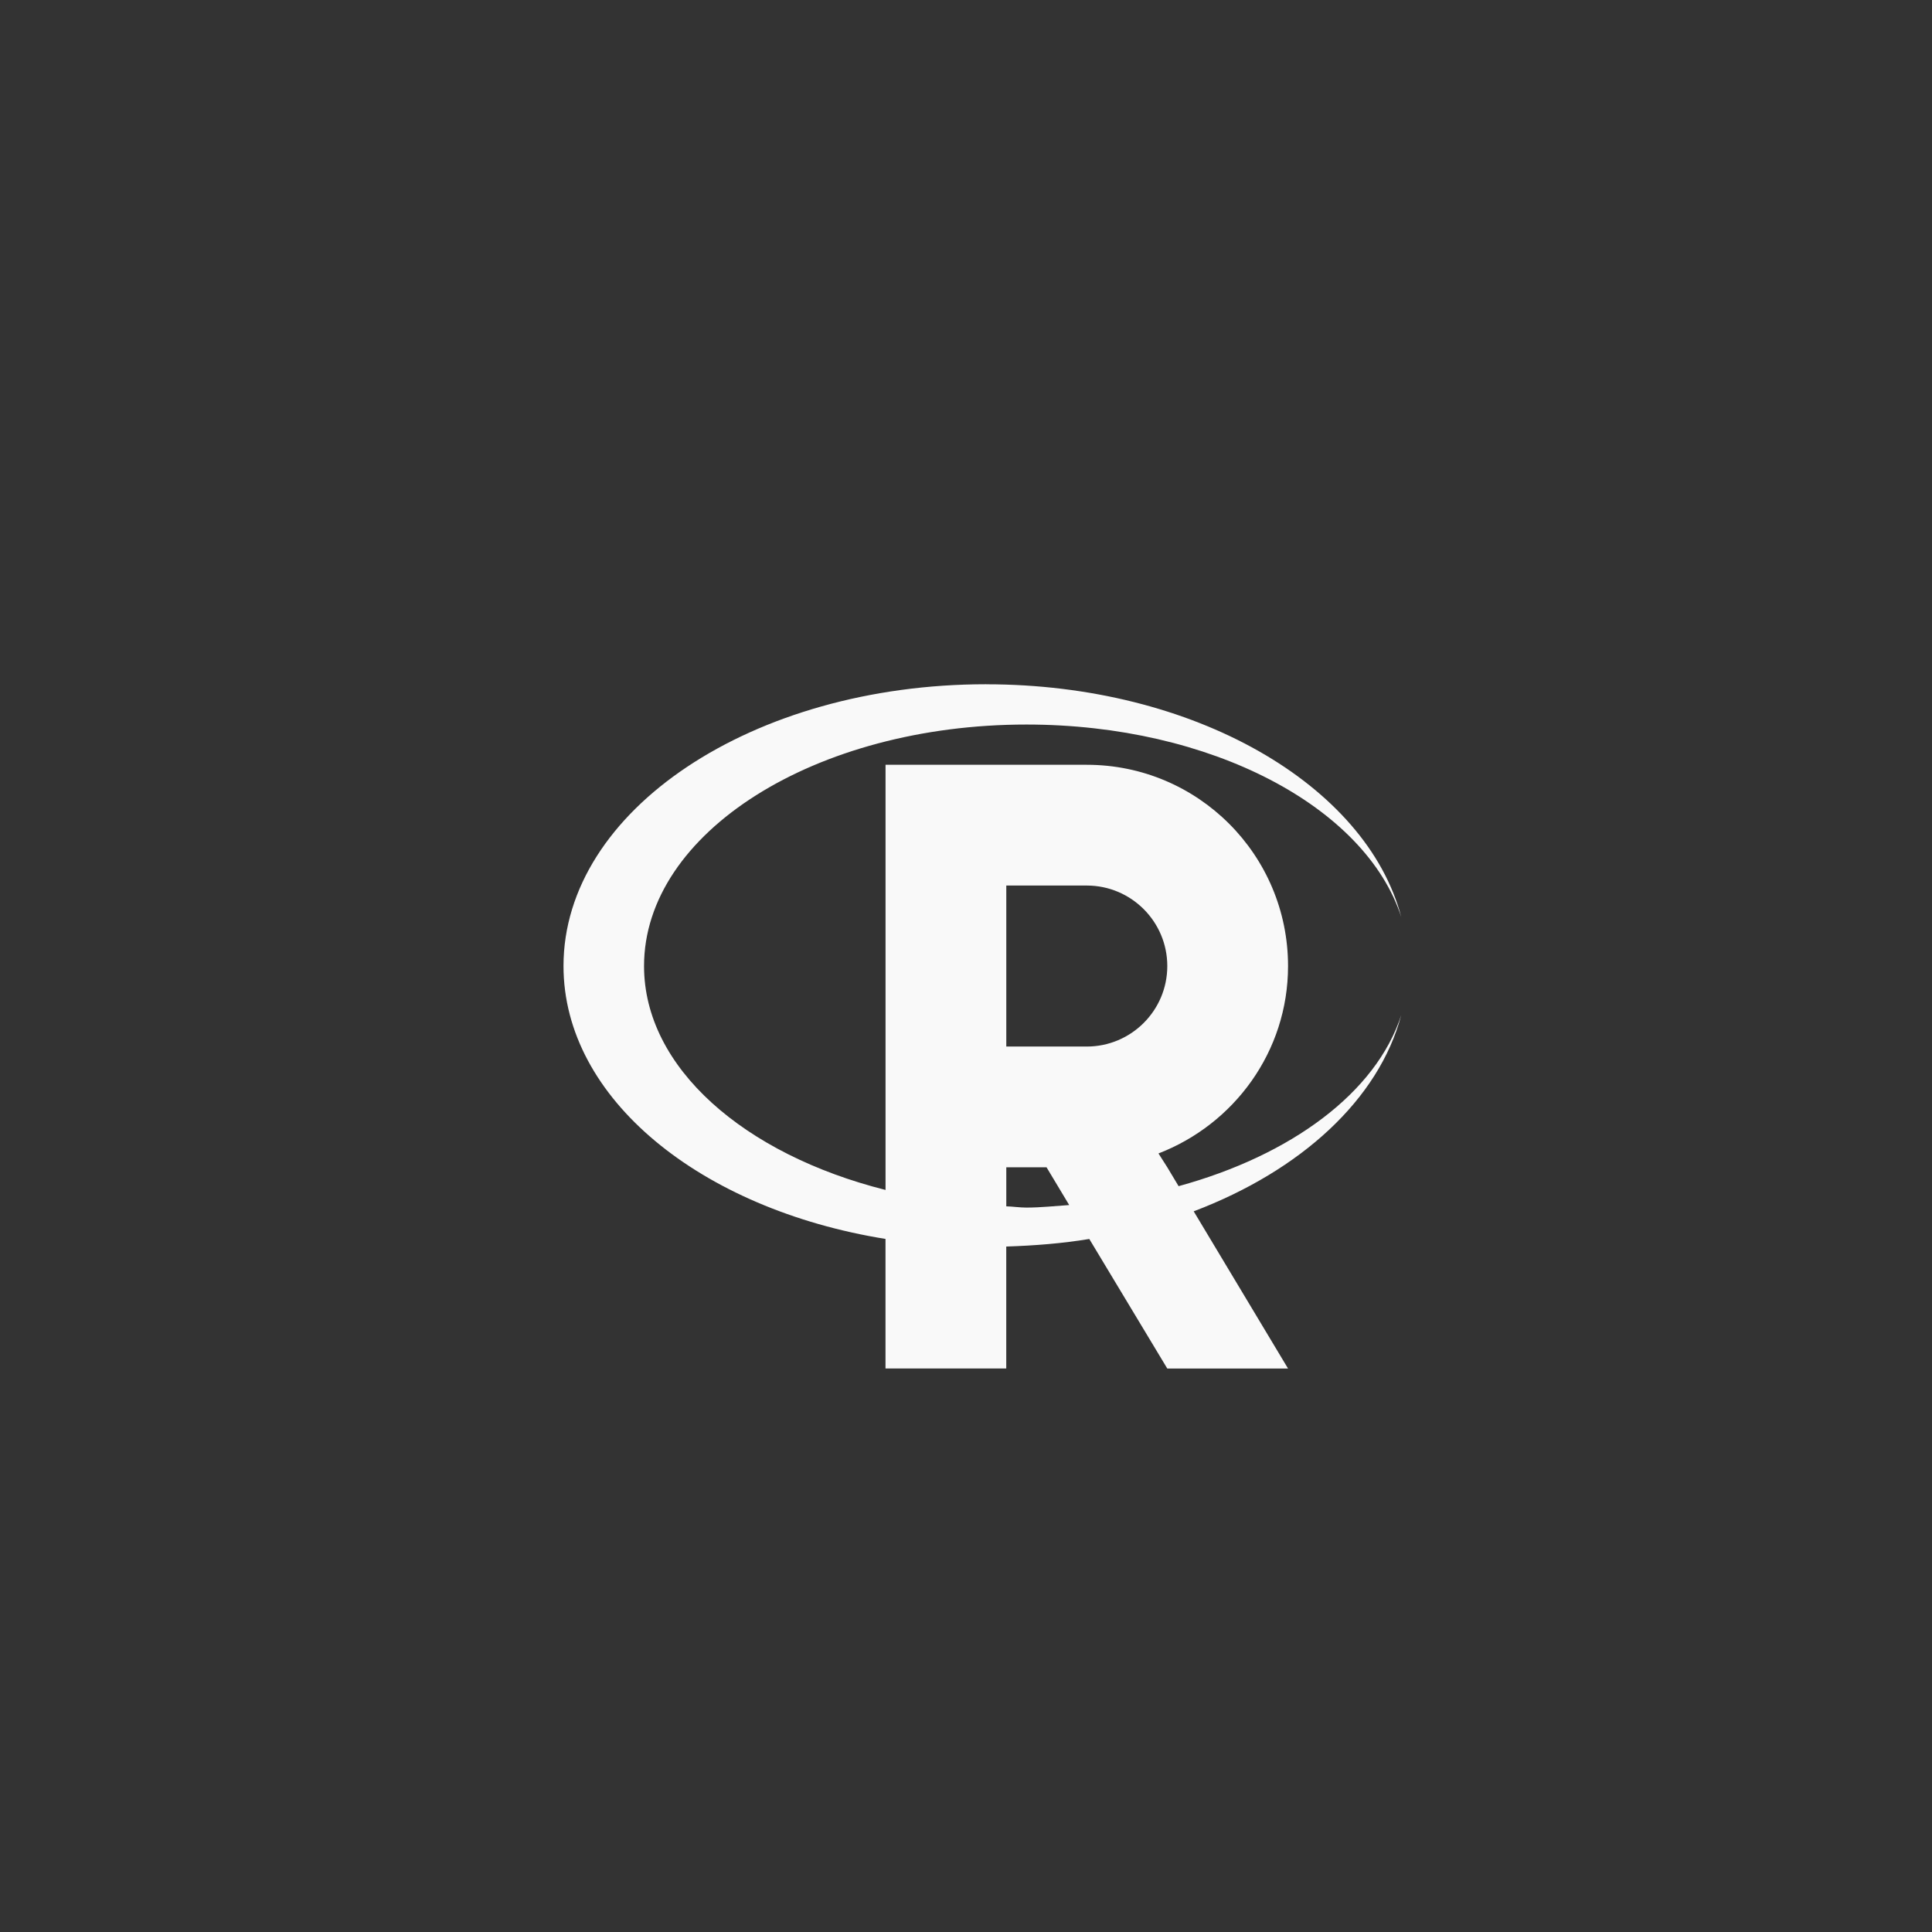 <!-- color: #acc1dd --><svg xmlns="http://www.w3.org/2000/svg" viewBox="0 0 48 48"><rect x="0" y="0" width="48" height="48" fill="#333333" stroke="none"/><g><path d="m 24.5 17 c -5.801 0 -10.5 3.133 -10.5 7 c 0 3.293 3.406 6.04 8 6.781 l 0 3.219 l 3 0 l 0 -3.03 c 0.707 -0.023 1.402 -0.078 2.063 -0.188 l 1.938 3.219 l 3 0 l -2.344 -3.906 c 2.668 -1.012 4.602 -2.785 5.156 -4.875 c -0.625 1.93 -2.738 3.484 -5.531 4.25 l -0.281 -0.469 l -0.219 -0.344 c 1.875 -0.723 3.219 -2.527 3.219 -4.656 c 0 -2.762 -2.238 -5 -5 -5 l -5 0 l 0 10.563 c -3.508 -0.883 -6 -3.035 -6 -5.563 c 0 -3.313 4.254 -6 9.5 -6 c 4.59 0 8.426 2.047 9.313 4.781 c -0.867 -3.281 -5.141 -5.781 -10.313 -5.781 m 0.5 5 l 2 0 c 1.105 0 2 0.898 2 2 c 0 1.105 -0.898 2 -2 2 l -2 0 m 0 3 l 1 0 l 0.563 0.938 c -0.352 0.023 -0.703 0.063 -1.063 0.063 c -0.168 0 -0.332 -0.027 -0.5 -0.031 m 0 -0.969" fill="#f9f9f9" stroke="none" fill-rule="nonzero" fill-opacity="1"/></g></svg>
